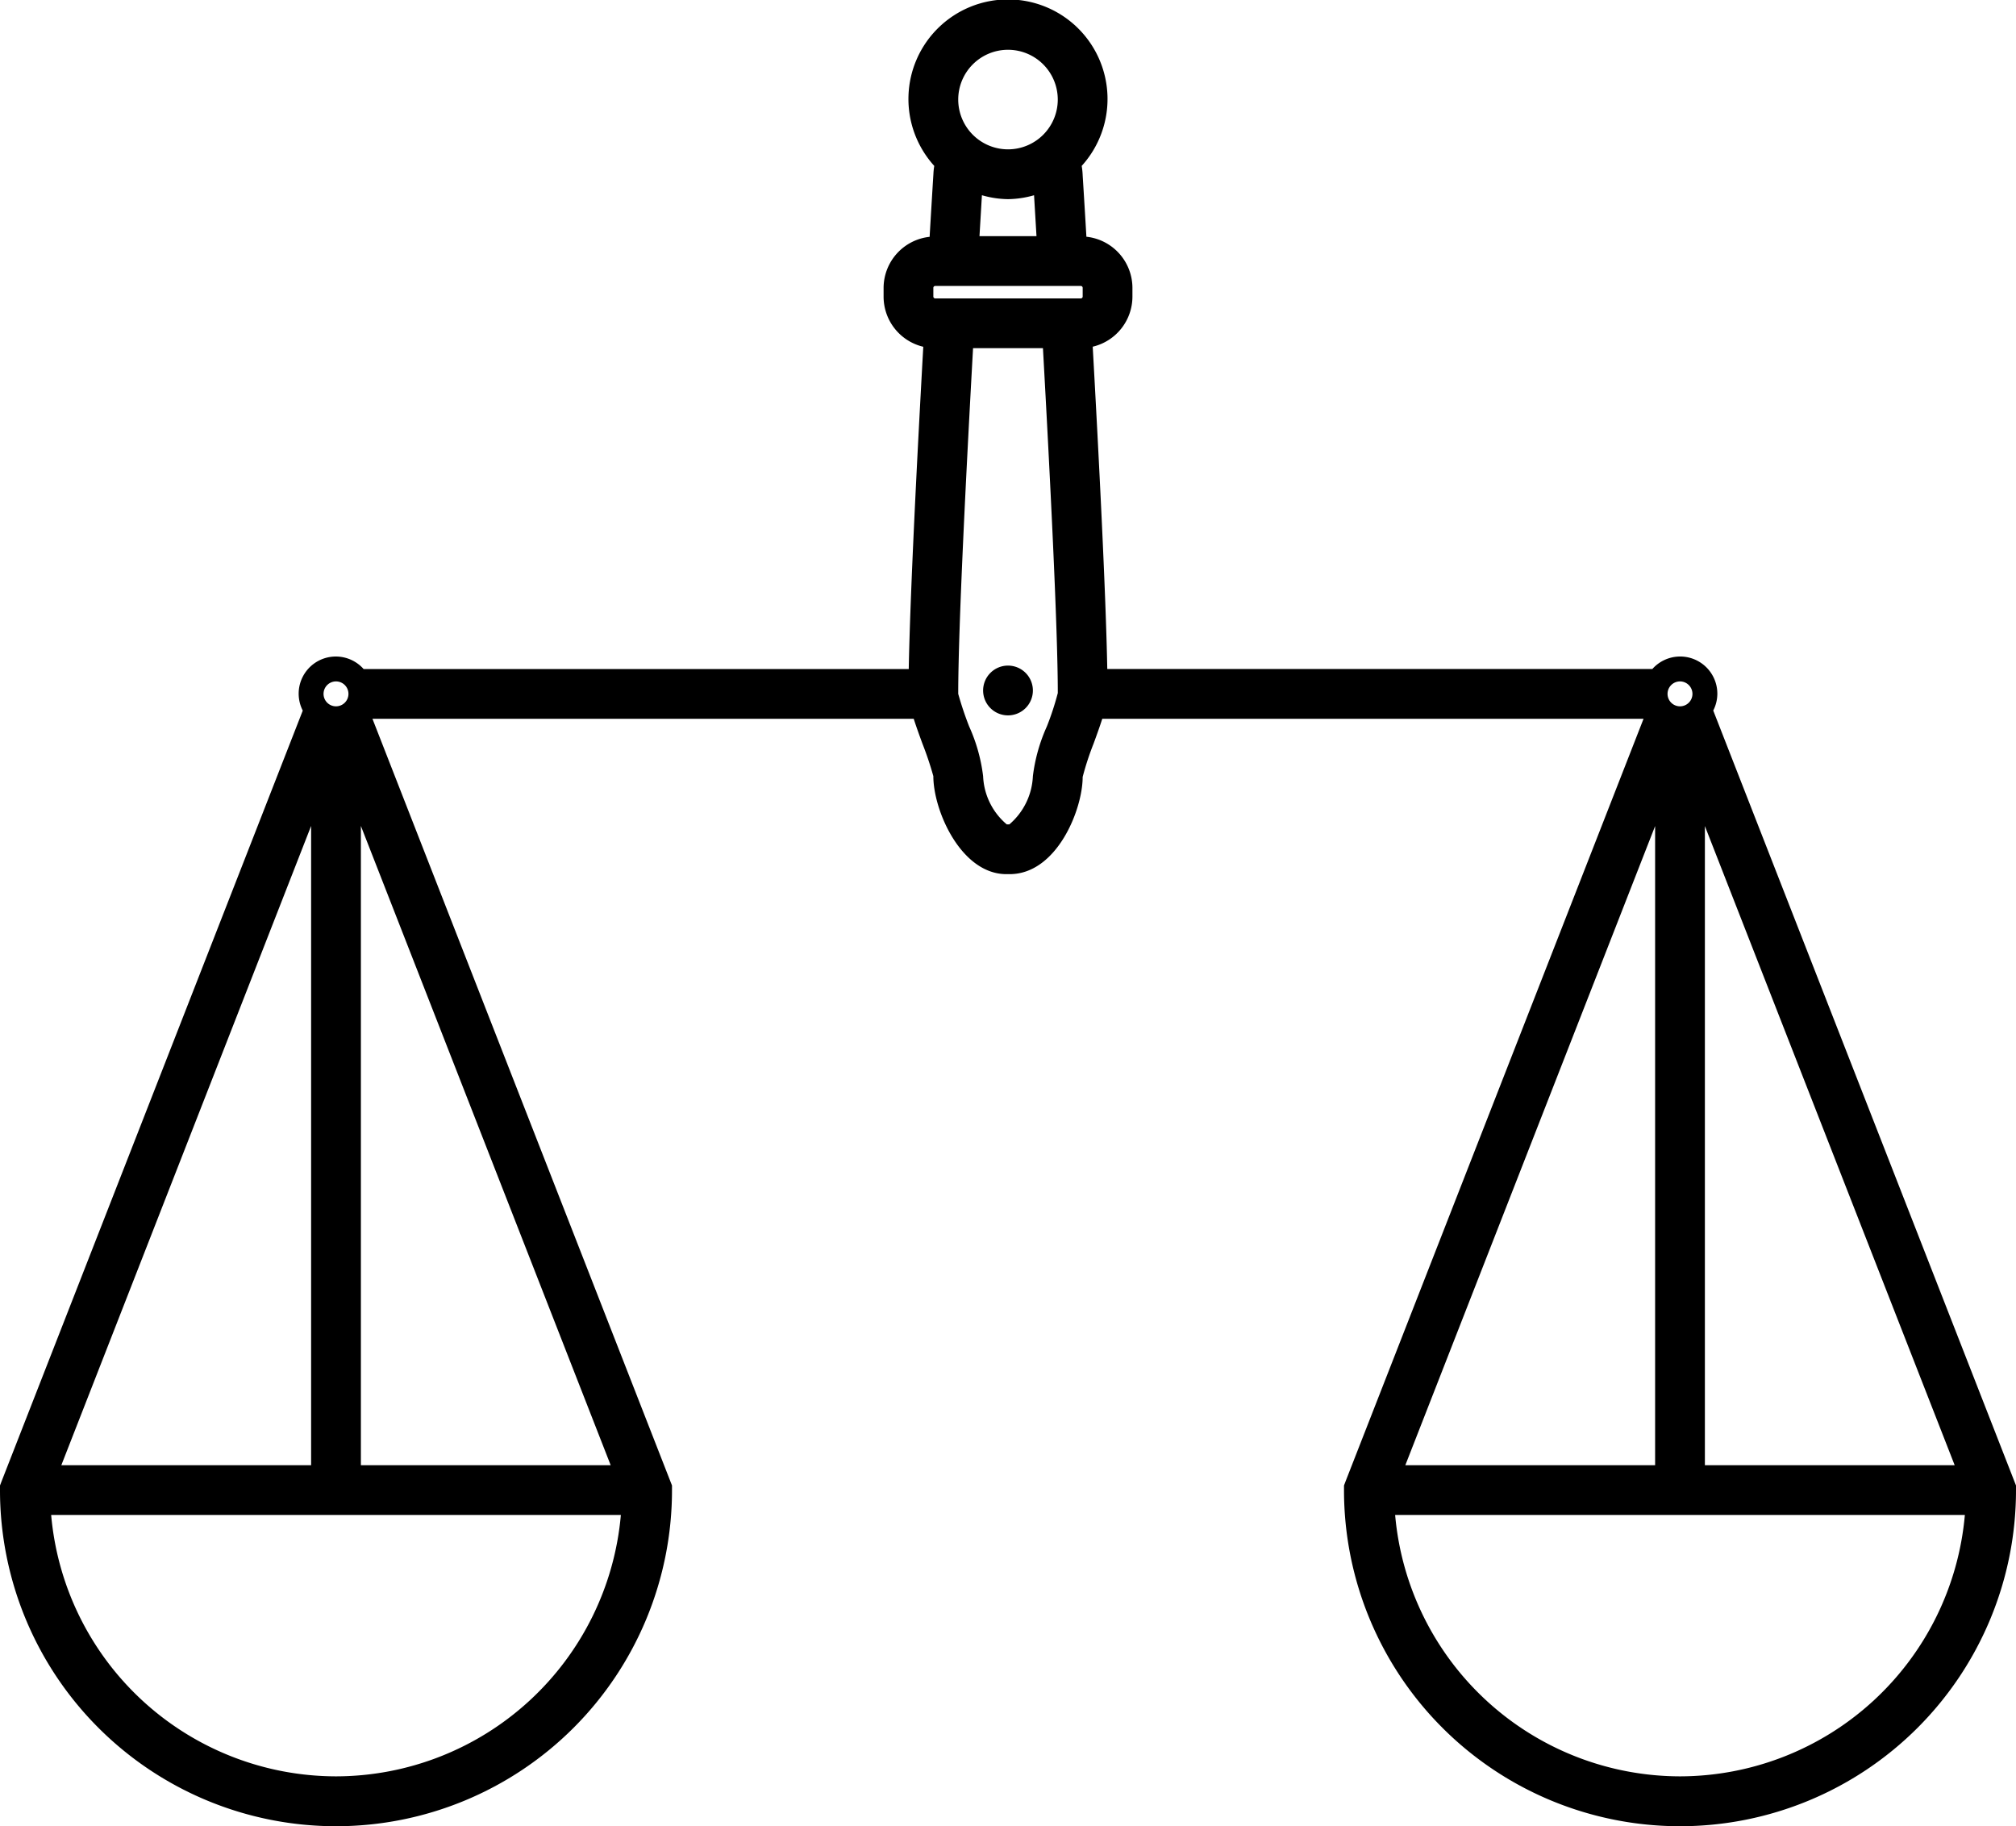 <svg xmlns="http://www.w3.org/2000/svg" width="90" height="81.51"><path data-name="Path 202" d="M76.484 31.715a1.65 1.65 0 00.183-.744 1.66 1.66 0 00-2.9-1.111H49.432c-.064-3.384-.375-9.465-.65-14.385a2.3 2.3 0 001.773-2.236v-.394a2.3 2.3 0 00-2.055-2.278 731.486 731.486 0 00-.166-2.731 3.211 3.211 0 00-.044-.431 4.444 4.444 0 10-6.582 0 2.966 2.966 0 00-.038.366c-.011.169-.076 1.223-.169 2.8a2.3 2.3 0 00-2.055 2.278v.394a2.3 2.3 0 001.772 2.235c-.275 4.93-.585 11-.649 14.385H16.233a1.658 1.658 0 00-2.717 1.855L.076 66.105l-.076.2v.209a15 15 0 0030 0v-.209L16.627 32.082h24.164c.1.314.226.667.388 1.108a14.771 14.771 0 01.488 1.454c0 1.542 1.239 4.374 3.263 4.374h.141c2.112 0 3.263-2.89 3.262-4.337a12.826 12.826 0 01.488-1.491c.162-.441.287-.794.388-1.108h24.164L60.076 66.105l-.076.2v.209a15 15 0 0030 0v-.209zm-.928-.744a.556.556 0 11-.556-.556.557.557 0 01.556.556zm-1.667 5.9v28.528H62.738zm2.222 0l11.151 28.528H76.111zm-28.888-5.936a12.735 12.735 0 01-.489 1.491 7.64 7.64 0 00-.623 2.218 3 3 0 01-1.05 2.152h-.117a2.973 2.973 0 01-1.055-2.153 7.6 7.6 0 00-.623-2.218 15.138 15.138 0 01-.488-1.455c0-2.914.354-9.892.662-15.429h3.12c.308 5.523.663 12.498.663 15.394zM42.778 4.444A2.222 2.222 0 1145 6.666a2.224 2.224 0 01-2.222-2.222zM45 8.889a4.384 4.384 0 001.163-.174l.109 1.827h-2.545l.109-1.828A4.352 4.352 0 0045 8.889zm-3.333 3.956a.085.085 0 01.081-.081h6.506a.085.085 0 01.08.081v.394a.085.085 0 01-.08.081h-6.506a.085.085 0 01-.081-.081zM15 30.415a.556.556 0 11-.556.556.556.556 0 01.556-.556zm-1.111 34.984H2.738l11.151-28.533zm2.222-28.533l11.151 28.533H16.111zM15 79.288A12.785 12.785 0 012.284 67.621h25.433A12.787 12.787 0 0115 79.288zm60 0a12.787 12.787 0 01-12.717-11.667h25.434A12.787 12.787 0 0175 79.288z"/><path data-name="Path 203" d="M43.889 30.82A1.111 1.111 0 1045 29.709a1.112 1.112 0 00-1.111 1.111zm1.109 0v.556z"/></svg>